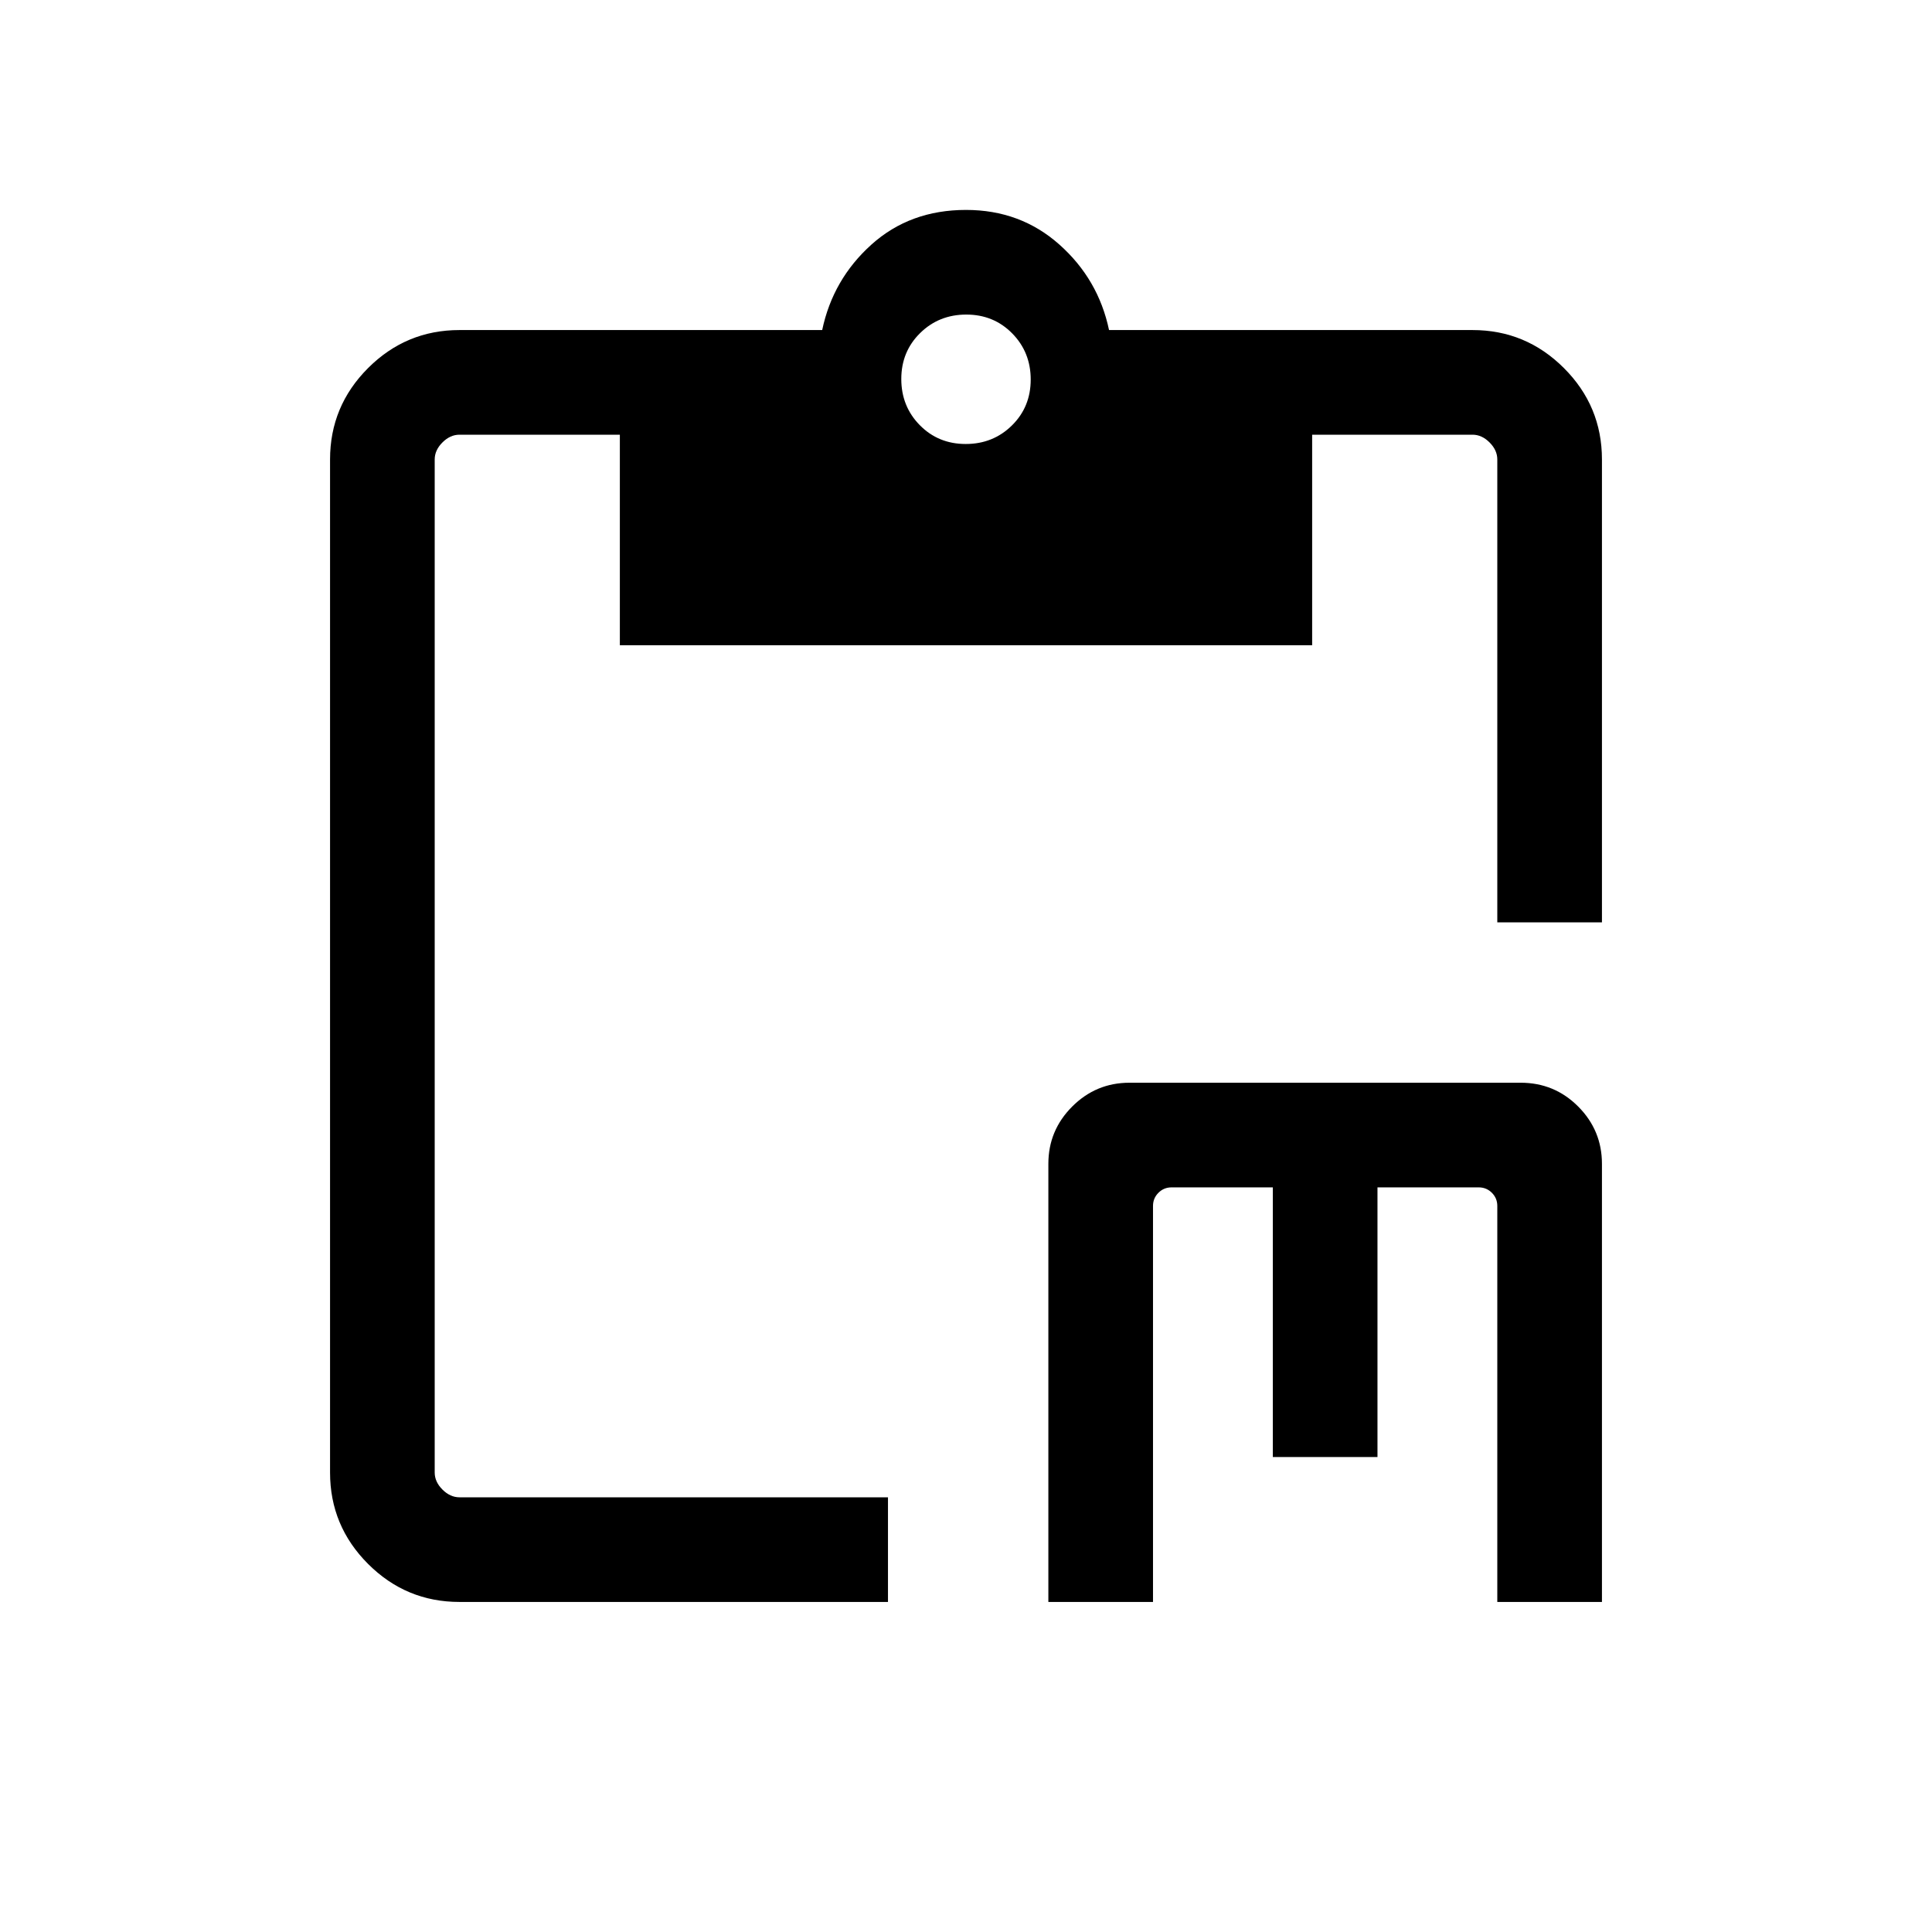 <svg xmlns="http://www.w3.org/2000/svg" viewBox="0 -960 960 960"><path d="M520.924-164.001v-217.691q0-16.627 11.841-28.467 11.84-11.84 28.466-11.84H755.59q16.824 0 28.616 11.84 11.793 11.84 11.793 28.467v217.691H744v-196.768q0-3.847-2.693-6.539-2.692-2.693-6.538-2.693h-50.308v134h-51.999v-134h-50.308q-3.846 0-6.539 2.693-2.692 2.692-2.692 6.539v196.768h-51.999Zm-292.615 0q-26.527 0-45.417-18.891-18.891-18.89-18.891-45.417v-503.382q0-26.527 18.891-45.417 18.89-18.891 45.417-18.891H408.54q5.308-25.23 24.461-42.46Q452.154-855.69 480-855.69q27.076 0 46.422 17.231 19.346 17.23 24.653 42.46h180.616q26.527 0 45.417 18.891 18.891 18.89 18.891 45.417v229.999H744v-229.999q0-4.616-3.846-8.463-3.847-3.846-8.463-3.846h-79.692v104.614H308.001V-744h-79.692q-4.616 0-8.463 3.846-3.846 3.847-3.846 8.463v503.382q0 4.616 3.846 8.463 3.847 3.846 8.463 3.846h212.922v51.999H228.309Zm251.548-575.383q13.604 0 22.95-9.203 9.347-9.203 9.347-22.808 0-13.604-9.203-22.95t-22.808-9.346q-13.604 0-22.95 9.203-9.347 9.203-9.347 22.807 0 13.605 9.203 22.951t22.808 9.346Z"/></svg>
